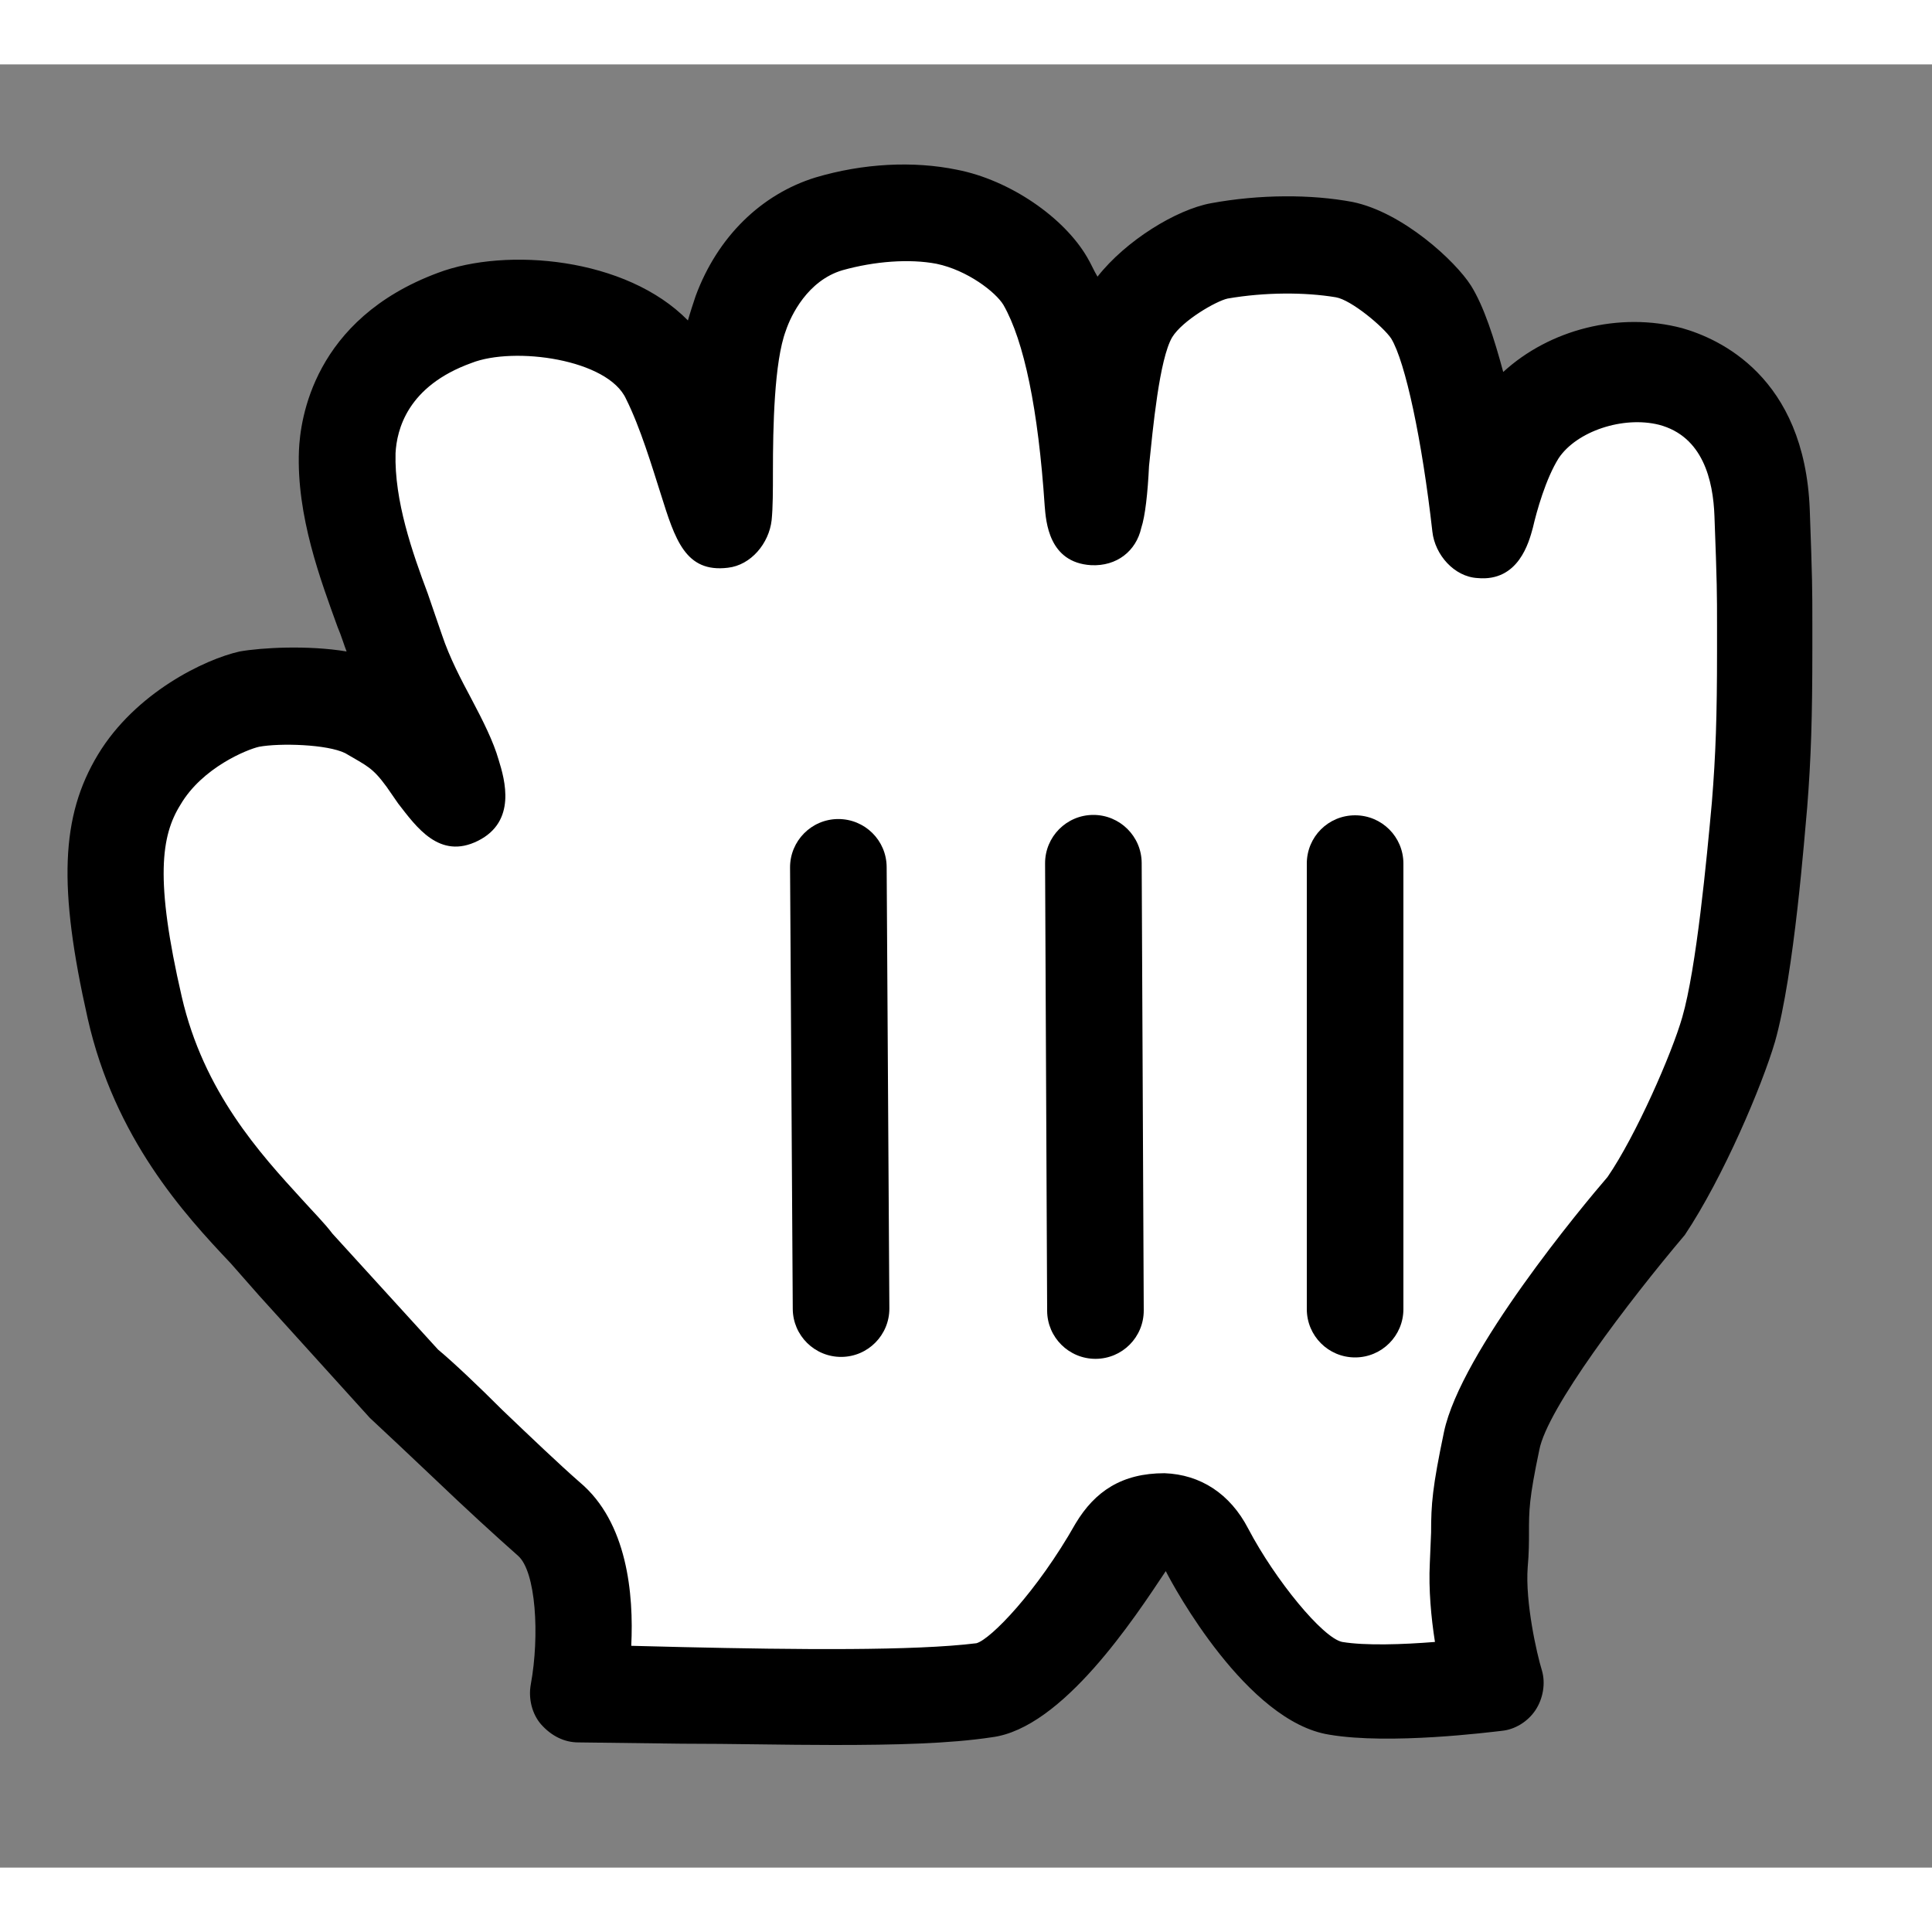 <svg width="24" height="24" viewBox="0 0 15 14" fill="none" xmlns="http://www.w3.org/2000/svg">
<rect x="0" y="0" width="15" height="14" fill="#808080" stroke="none"/>
<g id="closed">
<path id="Fill 1" fill-rule="evenodd" clip-rule="evenodd" d="M3.527 1.965C4.007 1.787 4.954 1.896 5.204 2.438C5.417 2.9 5.6 3.679 5.61 3.513C5.634 3.144 5.586 2.346 5.747 1.929C5.864 1.625 6.094 1.339 6.433 1.238C6.718 1.152 7.053 1.122 7.349 1.183C7.662 1.247 7.991 1.47 8.114 1.682C8.476 2.305 8.482 3.581 8.499 3.513C8.563 3.241 8.569 2.284 8.782 1.929C8.923 1.694 9.279 1.484 9.469 1.45C9.763 1.398 10.125 1.382 10.433 1.442C10.682 1.491 11.019 1.786 11.11 1.929C11.329 2.273 11.452 3.245 11.489 3.587C11.505 3.728 11.563 3.194 11.782 2.851C12.188 2.212 13.626 2.088 13.68 3.49C13.706 4.144 13.7 4.114 13.7 4.554C13.7 5.07 13.688 5.382 13.66 5.756C13.63 6.155 13.544 7.06 13.419 7.498C13.333 7.799 13.048 8.476 12.766 8.882C12.766 8.882 11.692 10.132 11.575 10.694C11.458 11.257 11.497 11.261 11.473 11.659C11.45 12.058 11.594 12.582 11.594 12.582C11.594 12.582 10.793 12.686 10.36 12.616C9.969 12.554 9.485 11.776 9.36 11.538C9.188 11.21 8.821 11.273 8.678 11.515C8.454 11.898 7.969 12.585 7.628 12.628C6.959 12.712 5.573 12.658 4.488 12.648C4.488 12.648 4.673 11.637 4.261 11.29C3.956 11.03 3.431 10.506 3.117 10.23L2.285 9.309C2.002 8.949 1.283 8.38 1.042 7.324C0.829 6.388 0.85 5.929 1.079 5.554C1.311 5.173 1.749 4.965 1.933 4.929C2.141 4.887 2.625 4.89 2.808 4.991C3.031 5.114 3.121 5.15 3.296 5.382C3.526 5.689 3.608 5.838 3.509 5.503C3.433 5.241 3.187 4.908 3.075 4.533C2.966 4.172 2.674 3.59 2.695 3.007C2.703 2.786 2.798 2.236 3.527 1.965Z" fill="white"/>
<path id="Vector" d="M6.471 13.048C6.091 13.048 5.691 13.038 5.291 13.038L4.491 13.028C4.381 13.028 4.281 12.978 4.201 12.888C4.131 12.808 4.101 12.688 4.121 12.578C4.191 12.198 4.161 11.698 4.021 11.578C3.851 11.428 3.611 11.208 3.381 10.988C3.191 10.808 3.011 10.638 2.871 10.508L2.011 9.558C1.941 9.478 1.871 9.398 1.791 9.308C1.431 8.928 0.891 8.338 0.681 7.408C0.451 6.388 0.471 5.838 0.761 5.358C1.051 4.878 1.591 4.618 1.861 4.558C2.031 4.528 2.391 4.508 2.691 4.558C2.671 4.508 2.651 4.438 2.621 4.368C2.491 4.008 2.301 3.508 2.321 2.998C2.331 2.758 2.431 1.978 3.401 1.618C3.931 1.418 4.861 1.498 5.341 1.988C5.361 1.918 5.381 1.858 5.401 1.798C5.571 1.338 5.911 1.008 6.331 0.878C6.701 0.768 7.091 0.748 7.431 0.818C7.841 0.898 8.261 1.188 8.441 1.498C8.471 1.548 8.491 1.598 8.521 1.648C8.741 1.368 9.131 1.128 9.401 1.078C9.781 1.008 10.181 1.008 10.501 1.068C10.891 1.148 11.301 1.528 11.421 1.718C11.521 1.878 11.601 2.128 11.671 2.388C12.031 2.058 12.571 1.918 13.061 2.048C13.341 2.128 14.011 2.418 14.051 3.458C14.071 4.008 14.071 4.078 14.071 4.338V4.538C14.071 5.068 14.061 5.388 14.031 5.768C14.011 5.978 13.931 7.058 13.781 7.588C13.681 7.928 13.381 8.638 13.081 9.088C12.641 9.608 12.011 10.438 11.951 10.758C11.871 11.138 11.871 11.228 11.871 11.398C11.871 11.468 11.871 11.558 11.861 11.668C11.841 11.938 11.931 12.338 11.971 12.468C12.001 12.568 11.981 12.688 11.921 12.778C11.861 12.868 11.761 12.928 11.661 12.938C11.571 12.948 10.791 13.048 10.321 12.968C9.681 12.868 9.111 11.818 9.051 11.698C8.811 12.058 8.251 12.918 7.701 12.988C7.371 13.038 6.951 13.048 6.471 13.048ZM4.901 12.278L5.301 12.288C6.181 12.308 7.101 12.318 7.581 12.258C7.691 12.228 8.051 11.858 8.351 11.328C8.501 11.078 8.711 10.938 9.041 10.938C9.321 10.948 9.551 11.098 9.691 11.368C9.901 11.768 10.271 12.218 10.421 12.248C10.601 12.278 10.891 12.268 11.141 12.248C11.111 12.058 11.091 11.838 11.101 11.638L11.111 11.398C11.111 11.178 11.121 11.048 11.211 10.618C11.341 9.998 12.291 8.858 12.481 8.638C12.701 8.318 12.981 7.678 13.061 7.398C13.171 7.018 13.251 6.168 13.291 5.728C13.321 5.358 13.331 5.058 13.331 4.558V4.358C13.331 4.108 13.331 4.038 13.311 3.508C13.301 3.228 13.221 2.888 12.881 2.798C12.601 2.728 12.241 2.848 12.101 3.058C12.001 3.218 11.931 3.468 11.901 3.598C11.871 3.708 11.791 4.018 11.471 3.988C11.291 3.978 11.141 3.808 11.121 3.628C11.041 2.918 10.911 2.308 10.801 2.128C10.741 2.038 10.491 1.828 10.371 1.808C10.131 1.768 9.821 1.768 9.531 1.818C9.441 1.838 9.181 1.988 9.101 2.118C9.001 2.288 8.951 2.828 8.921 3.118C8.911 3.328 8.891 3.508 8.861 3.598C8.821 3.778 8.671 3.898 8.471 3.888C8.141 3.868 8.121 3.548 8.111 3.428C8.061 2.678 7.951 2.148 7.791 1.868C7.731 1.768 7.511 1.598 7.271 1.548C7.061 1.508 6.791 1.528 6.541 1.598C6.271 1.678 6.141 1.948 6.101 2.068C6.011 2.308 6.001 2.818 6.001 3.158C6.001 3.308 6.001 3.438 5.991 3.538C5.971 3.718 5.831 3.888 5.651 3.908C5.321 3.948 5.241 3.688 5.131 3.338C5.061 3.118 4.971 2.818 4.861 2.598C4.721 2.288 3.991 2.188 3.661 2.318C3.161 2.498 3.081 2.838 3.071 3.018C3.061 3.388 3.201 3.788 3.321 4.108C3.361 4.228 3.401 4.338 3.431 4.428C3.491 4.608 3.581 4.778 3.661 4.928C3.751 5.098 3.831 5.258 3.871 5.398C3.921 5.558 4.011 5.878 3.711 6.028C3.411 6.178 3.231 5.918 3.091 5.738L3.001 5.608C2.891 5.458 2.851 5.448 2.681 5.348C2.541 5.278 2.171 5.268 2.011 5.298C1.921 5.318 1.571 5.458 1.401 5.748C1.251 5.988 1.201 6.328 1.411 7.238C1.581 7.978 2.021 8.458 2.341 8.808C2.431 8.908 2.521 8.998 2.581 9.078L3.401 9.978C3.521 10.078 3.711 10.258 3.901 10.448C4.121 10.658 4.341 10.868 4.501 11.008C4.871 11.318 4.921 11.878 4.901 12.278Z" fill="black"/>
<path id="Stroke 5 (Stroke)" fill-rule="evenodd" clip-rule="evenodd" d="M10.521 5.83C10.728 5.83 10.896 5.997 10.896 6.205V9.664C10.896 9.871 10.728 10.039 10.521 10.039C10.313 10.039 10.146 9.871 10.146 9.664V6.205C10.146 5.997 10.313 5.83 10.521 5.83Z" fill="black"/>
<path id="Stroke 7 (Stroke)" fill-rule="evenodd" clip-rule="evenodd" d="M8.487 5.827C8.694 5.826 8.863 5.993 8.864 6.2L8.88 9.673C8.881 9.881 8.714 10.049 8.507 10.05C8.3 10.051 8.131 9.884 8.13 9.677L8.114 6.204C8.113 5.997 8.28 5.828 8.487 5.827Z" fill="black"/>
<path id="Stroke 9 (Stroke)" fill-rule="evenodd" clip-rule="evenodd" d="M6.507 5.859C6.714 5.858 6.883 6.024 6.884 6.232L6.905 9.658C6.906 9.865 6.739 10.034 6.532 10.035C6.325 10.036 6.156 9.869 6.155 9.662L6.134 6.236C6.133 6.029 6.3 5.86 6.507 5.859Z" fill="black"/>
</g>
</svg>
